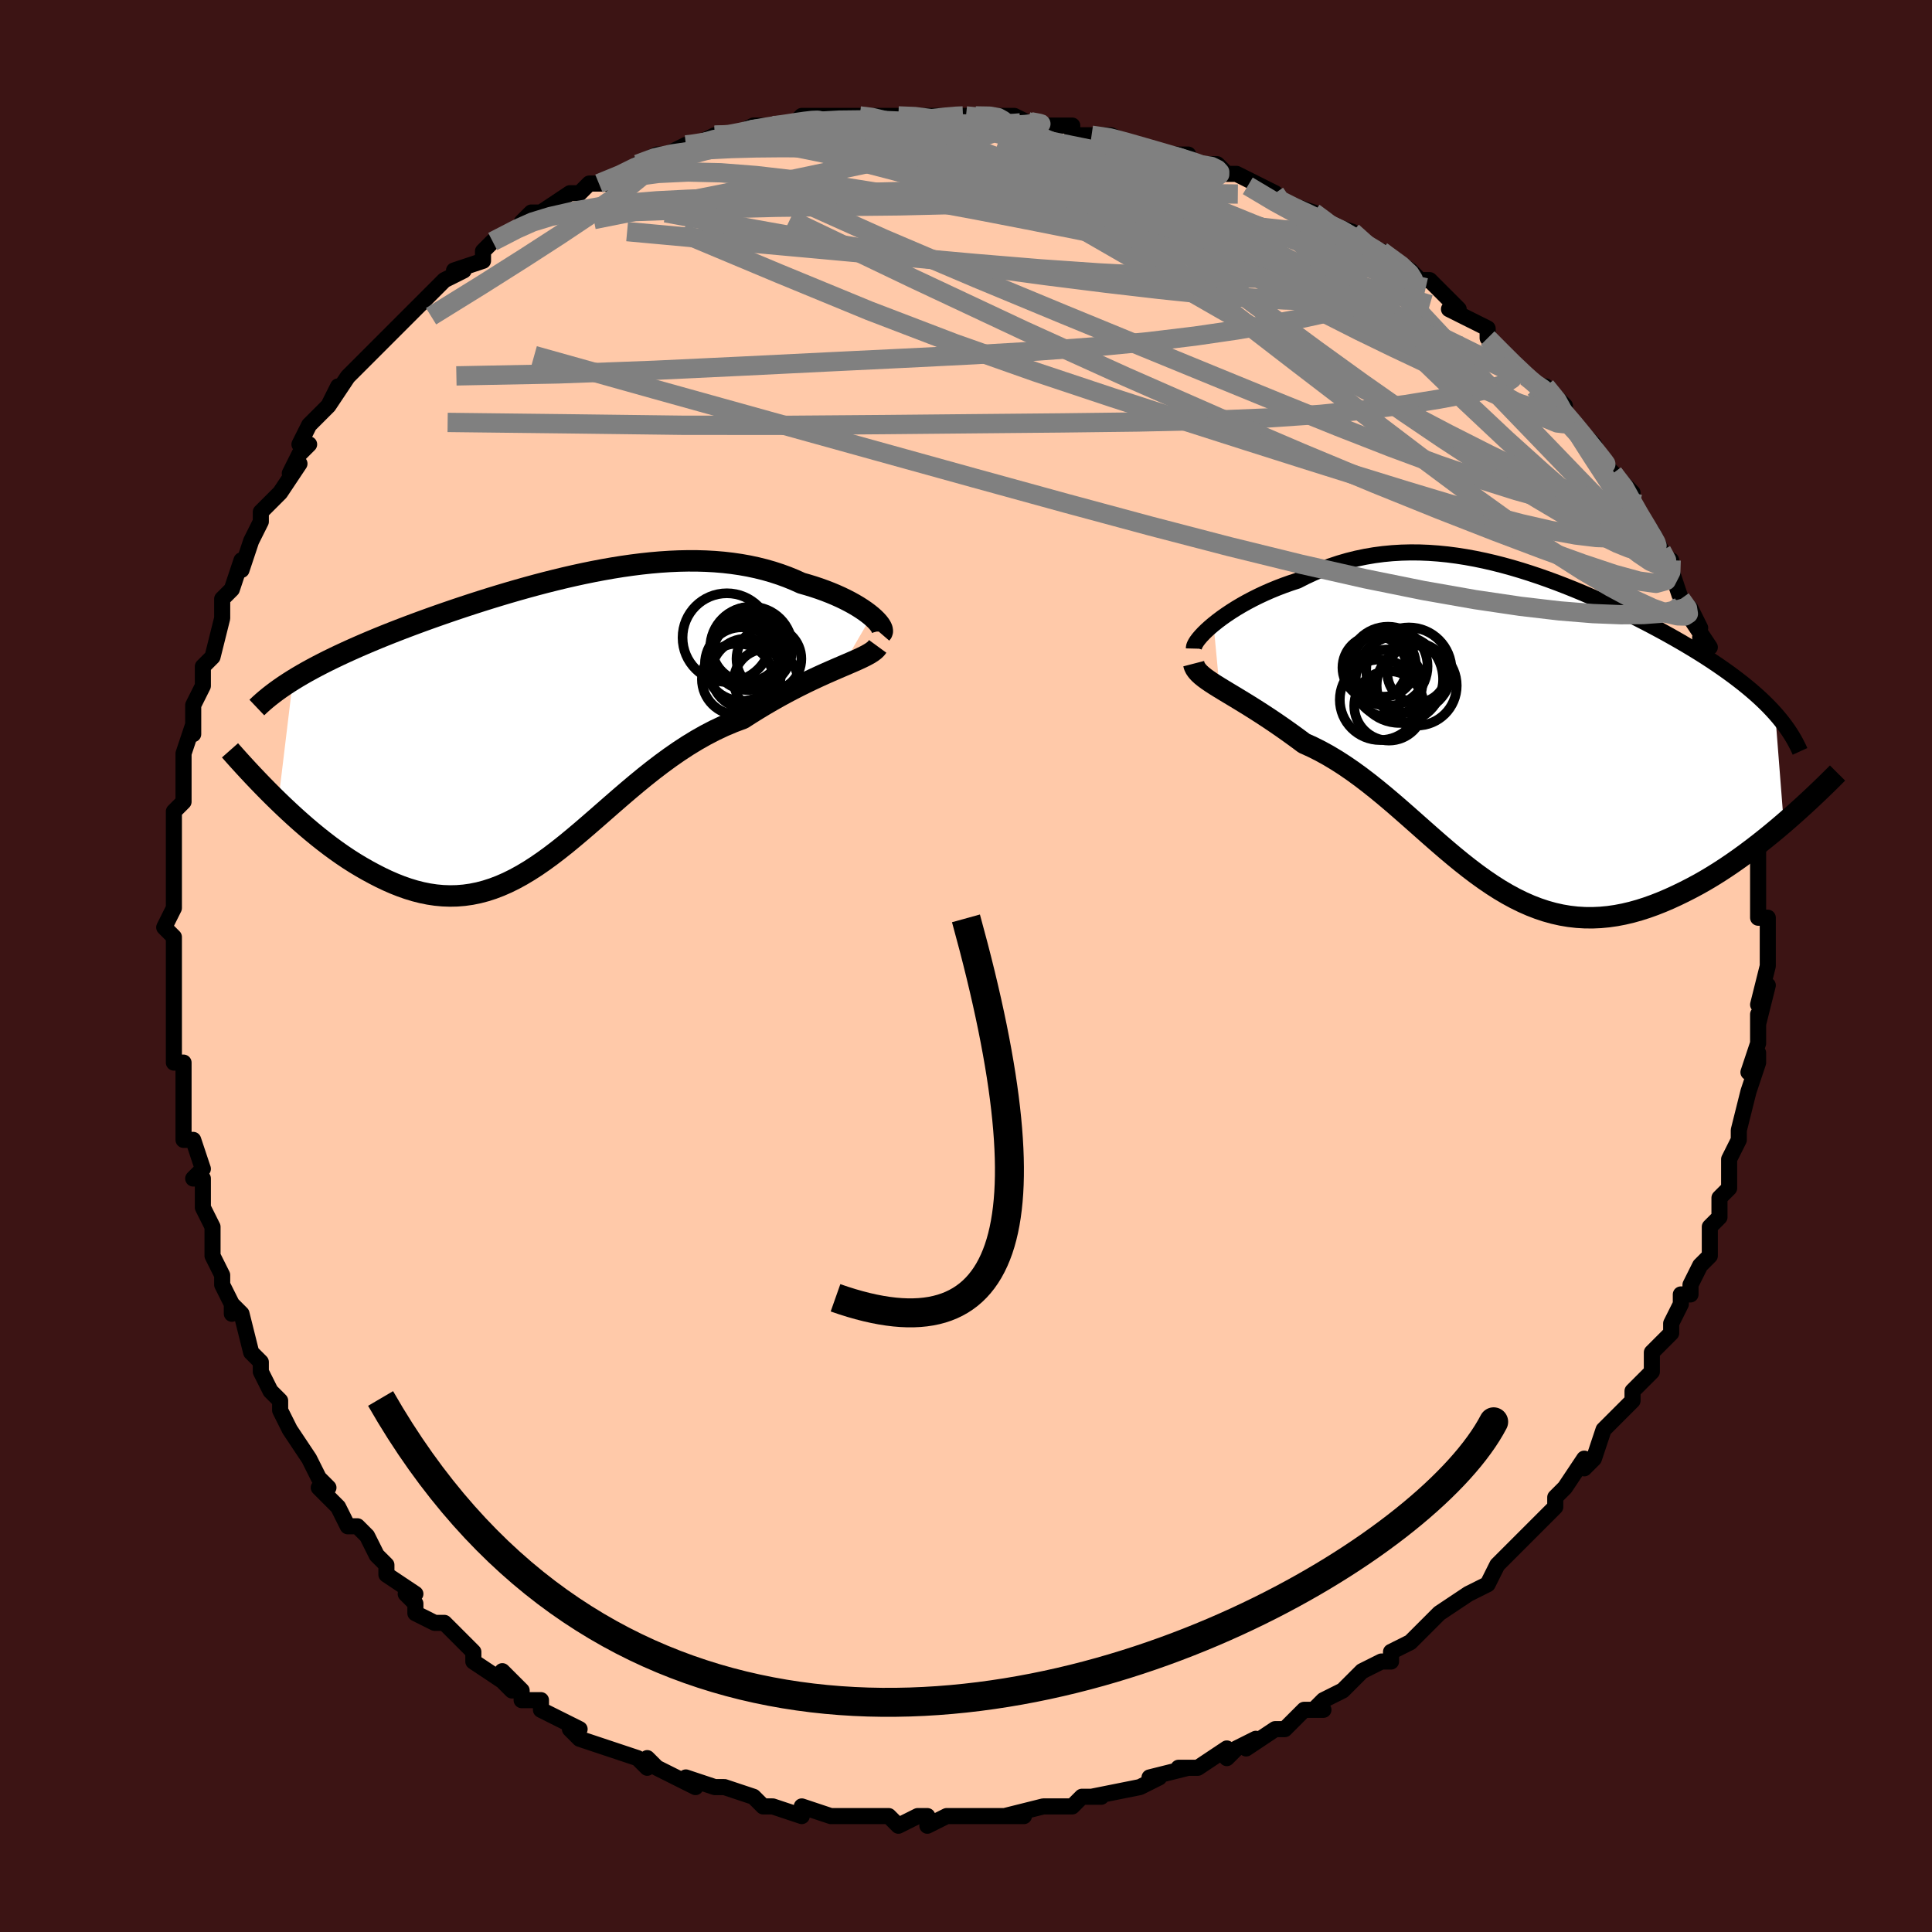 <svg viewBox="-100 -100 200 200" xmlns="http://www.w3.org/2000/svg" width="400" height="400" id="face-svg"><defs><clipPath id="leftEyeClipPath"><polyline points="32.235,-10.734,31.935,-10.976,31.605,-11.222,31.244,-11.469,30.855,-11.718,30.438,-11.965,29.995,-12.21,29.526,-12.452,29.033,-12.689,28.517,-12.921,27.979,-13.146,27.419,-13.363,26.839,-13.573,26.239,-13.773,25.621,-13.963,24.985,-14.144,24.269,-14.467,23.53,-14.769,22.769,-15.047,21.987,-15.302,21.186,-15.531,20.366,-15.735,19.528,-15.914,18.672,-16.066,17.801,-16.193,16.914,-16.295,16.013,-16.371,15.098,-16.422,14.171,-16.449,13.233,-16.452,12.284,-16.432,11.326,-16.389,10.36,-16.325,9.386,-16.24,8.406,-16.135,7.421,-16.011,6.432,-15.87,5.44,-15.711,4.446,-15.537,3.452,-15.348,2.457,-15.145,1.464,-14.929,0.472,-14.702,-0.515,-14.463,-1.499,-14.216,-2.477,-13.959,-3.449,-13.694,-4.413,-13.423,-5.369,-13.146,-6.316,-12.863,-7.253,-12.576,-8.179,-12.285,-9.093,-11.992,-9.994,-11.696,-10.882,-11.399,-11.755,-11.1,-12.614,-10.801,-13.457,-10.502,-14.284,-10.203,-15.094,-9.904,-15.887,-9.607,-16.662,-9.31,-17.42,-9.015,-18.158,-8.721,-18.878,-8.428,-19.579,-8.136,-20.262,-7.846,-20.93,-7.556,-21.583,-7.266,-22.219,-6.977,-22.839,-6.689,-23.442,-6.401,-24.029,-6.114,-24.598,-5.827,-25.151,-5.541,-25.687,-5.255,-26.205,-4.97,-26.706,-4.685,-27.19,-4.4,-27.656,-4.115,-29.17,8.445,-28.612,8.981,-28.043,9.515,-27.466,10.046,-26.879,10.571,-26.283,11.09,-25.678,11.602,-25.066,12.104,-24.445,12.595,-23.818,13.075,-23.183,13.54,-22.542,13.991,-21.896,14.424,-21.244,14.839,-20.586,15.234,-19.922,15.613,-19.247,15.978,-18.563,16.328,-17.871,16.657,-17.172,16.962,-16.467,17.241,-15.755,17.491,-15.039,17.709,-14.318,17.892,-13.594,18.039,-12.866,18.147,-12.135,18.215,-11.402,18.241,-10.667,18.225,-9.929,18.164,-9.19,18.06,-8.449,17.91,-7.707,17.715,-6.963,17.476,-6.218,17.192,-5.47,16.865,-4.721,16.495,-3.969,16.084,-3.214,15.633,-2.457,15.145,-1.696,14.62,-0.931,14.063,-0.162,13.474,0.613,12.858,1.392,12.216,2.178,11.553,2.971,10.871,3.772,10.175,4.58,9.468,5.397,8.753,6.223,8.036,7.059,7.319,7.905,6.607,8.762,5.905,9.63,5.215,10.51,4.543,11.401,3.892,12.303,3.266,13.217,2.668,14.143,2.103,15.079,1.574,16.025,1.083,16.981,0.633,17.946,0.226,18.917,-0.137,19.667,-0.618,20.413,-1.083,21.156,-1.532,21.893,-1.962,22.624,-2.376,23.346,-2.771,24.06,-3.148,24.762,-3.507,25.452,-3.849,26.127,-4.172,26.786,-4.479,27.426,-4.769,28.046,-5.043,28.642,-5.302,29.213,-5.547"></polyline></clipPath><clipPath id="rightEyeClipPath"><polyline points="-30.715,-10.949,-30.305,-11.275,-29.865,-11.606,-29.395,-11.937,-28.899,-12.268,-28.377,-12.598,-27.83,-12.923,-27.261,-13.243,-26.67,-13.556,-26.058,-13.861,-25.428,-14.156,-24.779,-14.441,-24.114,-14.714,-23.433,-14.975,-22.737,-15.222,-22.027,-15.455,-21.194,-15.878,-20.346,-16.272,-19.484,-16.633,-18.609,-16.962,-17.722,-17.257,-16.825,-17.518,-15.917,-17.744,-15.001,-17.936,-14.076,-18.093,-13.145,-18.216,-12.207,-18.305,-11.265,-18.361,-10.317,-18.385,-9.366,-18.377,-8.412,-18.338,-7.456,-18.269,-6.499,-18.173,-5.542,-18.048,-4.585,-17.898,-3.629,-17.723,-2.675,-17.525,-1.724,-17.305,-0.777,-17.064,0.167,-16.804,1.105,-16.526,2.037,-16.231,2.963,-15.922,3.881,-15.599,4.792,-15.263,5.693,-14.916,6.585,-14.56,7.467,-14.194,8.337,-13.822,9.196,-13.442,10.043,-13.058,10.876,-12.669,11.696,-12.276,12.502,-11.881,13.293,-11.483,14.069,-11.085,14.828,-10.686,15.571,-10.287,16.297,-9.888,17.006,-9.49,17.697,-9.093,18.369,-8.697,19.024,-8.303,19.659,-7.91,20.275,-7.519,20.872,-7.129,21.451,-6.74,22.013,-6.351,22.56,-5.963,23.09,-5.575,23.602,-5.187,24.098,-4.8,24.576,-4.413,25.037,-4.026,25.48,-3.639,25.905,-3.253,26.312,-2.866,26.702,-2.479,27.073,-2.091,27.426,-1.704,28.315,9.652,27.693,10.181,27.059,10.708,26.415,11.231,25.761,11.75,25.096,12.263,24.422,12.769,23.739,13.266,23.046,13.753,22.346,14.228,21.638,14.69,20.923,15.137,20.201,15.568,19.473,15.981,18.739,16.374,17.997,16.753,17.244,17.119,16.482,17.469,15.711,17.799,14.932,18.107,14.146,18.389,13.355,18.642,12.559,18.865,11.758,19.054,10.955,19.208,10.149,19.324,9.342,19.401,8.533,19.437,7.724,19.431,6.915,19.383,6.106,19.291,5.299,19.155,4.492,18.975,3.687,18.751,2.884,18.483,2.082,18.173,1.283,17.821,0.485,17.428,-0.311,16.995,-1.105,16.526,-1.897,16.02,-2.688,15.481,-3.479,14.911,-4.268,14.313,-5.057,13.69,-5.845,13.044,-6.635,12.379,-7.425,11.699,-8.216,11.007,-9.009,10.306,-9.804,9.601,-10.602,8.895,-11.404,8.192,-12.208,7.497,-13.017,6.813,-13.83,6.144,-14.647,5.494,-15.469,4.866,-16.295,4.265,-17.126,3.694,-17.961,3.155,-18.8,2.651,-19.643,2.186,-20.488,1.761,-21.336,1.378,-21.998,0.886,-22.655,0.408,-23.304,-0.054,-23.946,-0.501,-24.578,-0.932,-25.2,-1.347,-25.811,-1.746,-26.409,-2.128,-26.992,-2.495,-27.56,-2.845,-28.11,-3.18,-28.64,-3.501,-29.15,-3.807,-29.636,-4.1,-30.097,-4.381"></polyline></clipPath><filter id="fuzzy"><feTurbulence id="turbulence" baseFrequency="0.05" numOctaves="3" type="noise" result="noise"></feTurbulence><feDisplacementMap in="SourceGraphic" in2="noise" scale="2"></feDisplacementMap></filter><linearGradient id="rainbowGradient" x1="0%" y1="0%" x2="100%" y2="0%"><stop offset="0%" style="stop-color: rgb(165, 42, 42);  stop-opacity: 1"></stop><stop offset="50%" style="stop-color: rgb(44, 34, 43);  stop-opacity: 1"></stop><stop offset="100%" style="stop-color: rgb(192, 192, 192);  stop-opacity: 1"></stop></linearGradient></defs><title>That&#39;s an ugly face</title><desc>CREATED BY XUAN TANG, MORE INFO AT TXSTC55.GITHUB.IO</desc><rect x="-100" y="-100" width="100%" height="100%" opacity="1" fill="rgb(60, 20, 20)"></rect><polyline id="faceContour" points="83,0,82,4,83,2,82,6,82,5,82,7,82,8,81,11,82,9,82,10,81,13,81,13,80,17,80,17,80,17,80,18,79,20,79,23,79,23,78,24,78,26,77,27,77,28,77,30,76,31,75,33,75,34,74,34,74,35,73,37,73,38,72,39,71,40,71,42,69,44,69,44,69,45,67,47,67,47,66,48,65,51,65,51,64,52,64,51,62,54,61,55,61,56,60,57,59,58,57,60,58,59,57,60,56,61,55,62,54,64,52,65,52,65,49,67,49,67,48,68,47,69,47,69,46,70,44,71,44,72,43,72,41,73,40,74,39,75,37,76,36,77,37,77,35,77,33,79,32,79,29,81,30,80,28,81,27,82,27,81,24,83,23,83,22,83,23,83,19,84,20,84,18,85,18,85,13,86,13,86,14,86,12,86,11,87,10,87,8,87,4,88,6,88,4,88,2,88,2,88,0,88,-2,88,-2,88,-4,89,-4,88,-5,88,-7,89,-8,88,-10,88,-12,88,-12,88,-14,88,-17,87,-17,88,-20,87,-20,87,-20,87,-21,87,-21,87,-22,86,-25,85,-26,85,-29,84,-28,85,-28,85,-32,83,-33,82,-33,83,-34,82,-34,82,-37,81,-37,81,-40,80,-41,79,-40,79,-42,78,-44,77,-44,76,-46,76,-46,75,-48,73,-47,75,-48,74,-51,72,-51,71,-51,71,-54,68,-55,68,-57,67,-57,66,-58,65,-57,65,-60,63,-60,62,-60,62,-61,61,-62,59,-63,58,-64,58,-65,56,-67,54,-66,54,-67,53,-67,53,-68,51,-70,48,-70,48,-71,46,-71,45,-72,44,-73,42,-73,42,-73,41,-74,40,-75,36,-76,35,-76,36,-76,35,-77,33,-77,32,-78,30,-78,28,-78,27,-79,25,-79,22,-80,22,-79,21,-80,18,-81,18,-81,15,-81,14,-81,12,-81,11,-81,10,-82,10,-82,7,-82,6,-82,4,-82,4,-82,2,-82,1,-82,0,-82,-3,-83,-4,-82,-6,-82,-9,-82,-11,-82,-12,-82,-13,-82,-13,-82,-16,-81,-17,-81,-17,-81,-19,-81,-22,-81,-22,-80,-25,-80,-24,-80,-26,-80,-27,-79,-29,-79,-31,-79,-31,-78,-32,-77,-36,-77,-36,-77,-38,-76,-39,-75,-42,-75,-41,-75,-41,-74,-44,-74,-44,-73,-46,-73,-47,-71,-49,-69,-52,-70,-51,-69,-53,-68,-54,-69,-54,-68,-56,-66,-58,-65,-60,-66,-58,-64,-61,-63,-62,-63,-62,-61,-64,-61,-64,-59,-66,-58,-67,-58,-67,-57,-68,-56,-69,-55,-70,-54,-71,-52,-72,-53,-72,-50,-73,-50,-74,-49,-75,-49,-75,-45,-77,-46,-77,-45,-78,-44,-78,-41,-80,-40,-80,-39,-81,-38,-81,-37,-81,-38,-81,-35,-82,-34,-83,-32,-84,-31,-84,-29,-85,-29,-85,-28,-85,-26,-86,-24,-86,-24,-86,-22,-87,-20,-87,-20,-87,-18,-87,-18,-87,-17,-88,-13,-88,-13,-88,-11,-88,-10,-88,-9,-88,-8,-88,-7,-88,-5,-88,-4,-88,-3,-88,-3,-88,0,-88,1,-88,3,-88,4,-88,5,-88,7,-87,9,-87,10,-87,11,-87,11,-86,14,-86,13,-86,15,-86,17,-85,18,-85,20,-84,23,-84,23,-83,24,-83,26,-83,27,-82,27,-82,28,-82,30,-81,32,-80,32,-80,32,-79,33,-79,36,-78,37,-77,40,-76,40,-75,40,-76,42,-74,43,-74,43,-74,46,-72,47,-71,47,-71,48,-71,51,-68,50,-68,52,-67,52,-67,54,-66,54,-65,56,-63,56,-63,58,-61,59,-60,61,-59,60,-60,62,-58,62,-57,62,-57,65,-54,65,-54,66,-52,67,-51,67,-51,67,-51,69,-49,68,-49,70,-46,71,-45,72,-43,73,-41,73,-42,73,-41,74,-38,74,-38,75,-37,76,-35,75,-36,77,-33,76,-34,77,-31,78,-29,78,-30,79,-27,79,-26,80,-23,80,-23,80,-23,80,-21,81,-19,81,-20,81,-17,82,-15,82,-16,82,-12,82,-10,82,-12,82,-10,82,-9,82,-7,82,-5,83,-5,83,-3,83,0,83,0,82,4" fill="#ffc9a9" stroke="black" stroke-width="1.667" stroke-linejoin="round" filter="url(#fuzzy)"></polyline><g transform="translate(56.341 -24.43)"><polyline id="rightCountour" points="-30.715,-10.949,-30.305,-11.275,-29.865,-11.606,-29.395,-11.937,-28.899,-12.268,-28.377,-12.598,-27.83,-12.923,-27.261,-13.243,-26.67,-13.556,-26.058,-13.861,-25.428,-14.156,-24.779,-14.441,-24.114,-14.714,-23.433,-14.975,-22.737,-15.222,-22.027,-15.455,-21.194,-15.878,-20.346,-16.272,-19.484,-16.633,-18.609,-16.962,-17.722,-17.257,-16.825,-17.518,-15.917,-17.744,-15.001,-17.936,-14.076,-18.093,-13.145,-18.216,-12.207,-18.305,-11.265,-18.361,-10.317,-18.385,-9.366,-18.377,-8.412,-18.338,-7.456,-18.269,-6.499,-18.173,-5.542,-18.048,-4.585,-17.898,-3.629,-17.723,-2.675,-17.525,-1.724,-17.305,-0.777,-17.064,0.167,-16.804,1.105,-16.526,2.037,-16.231,2.963,-15.922,3.881,-15.599,4.792,-15.263,5.693,-14.916,6.585,-14.56,7.467,-14.194,8.337,-13.822,9.196,-13.442,10.043,-13.058,10.876,-12.669,11.696,-12.276,12.502,-11.881,13.293,-11.483,14.069,-11.085,14.828,-10.686,15.571,-10.287,16.297,-9.888,17.006,-9.49,17.697,-9.093,18.369,-8.697,19.024,-8.303,19.659,-7.91,20.275,-7.519,20.872,-7.129,21.451,-6.74,22.013,-6.351,22.56,-5.963,23.09,-5.575,23.602,-5.187,24.098,-4.8,24.576,-4.413,25.037,-4.026,25.48,-3.639,25.905,-3.253,26.312,-2.866,26.702,-2.479,27.073,-2.091,27.426,-1.704,28.315,9.652,27.693,10.181,27.059,10.708,26.415,11.231,25.761,11.75,25.096,12.263,24.422,12.769,23.739,13.266,23.046,13.753,22.346,14.228,21.638,14.69,20.923,15.137,20.201,15.568,19.473,15.981,18.739,16.374,17.997,16.753,17.244,17.119,16.482,17.469,15.711,17.799,14.932,18.107,14.146,18.389,13.355,18.642,12.559,18.865,11.758,19.054,10.955,19.208,10.149,19.324,9.342,19.401,8.533,19.437,7.724,19.431,6.915,19.383,6.106,19.291,5.299,19.155,4.492,18.975,3.687,18.751,2.884,18.483,2.082,18.173,1.283,17.821,0.485,17.428,-0.311,16.995,-1.105,16.526,-1.897,16.02,-2.688,15.481,-3.479,14.911,-4.268,14.313,-5.057,13.69,-5.845,13.044,-6.635,12.379,-7.425,11.699,-8.216,11.007,-9.009,10.306,-9.804,9.601,-10.602,8.895,-11.404,8.192,-12.208,7.497,-13.017,6.813,-13.83,6.144,-14.647,5.494,-15.469,4.866,-16.295,4.265,-17.126,3.694,-17.961,3.155,-18.8,2.651,-19.643,2.186,-20.488,1.761,-21.336,1.378,-21.998,0.886,-22.655,0.408,-23.304,-0.054,-23.946,-0.501,-24.578,-0.932,-25.2,-1.347,-25.811,-1.746,-26.409,-2.128,-26.992,-2.495,-27.56,-2.845,-28.11,-3.18,-28.64,-3.501,-29.15,-3.807,-29.636,-4.1,-30.097,-4.381" fill="white" stroke="white" stroke-width="0" stroke-linejoin="round" filter="url(#fuzzy)"></polyline></g><g transform="translate(-42.02 -25.489)"><polyline id="leftCountour" points="32.235,-10.734,31.935,-10.976,31.605,-11.222,31.244,-11.469,30.855,-11.718,30.438,-11.965,29.995,-12.21,29.526,-12.452,29.033,-12.689,28.517,-12.921,27.979,-13.146,27.419,-13.363,26.839,-13.573,26.239,-13.773,25.621,-13.963,24.985,-14.144,24.269,-14.467,23.53,-14.769,22.769,-15.047,21.987,-15.302,21.186,-15.531,20.366,-15.735,19.528,-15.914,18.672,-16.066,17.801,-16.193,16.914,-16.295,16.013,-16.371,15.098,-16.422,14.171,-16.449,13.233,-16.452,12.284,-16.432,11.326,-16.389,10.36,-16.325,9.386,-16.24,8.406,-16.135,7.421,-16.011,6.432,-15.87,5.44,-15.711,4.446,-15.537,3.452,-15.348,2.457,-15.145,1.464,-14.929,0.472,-14.702,-0.515,-14.463,-1.499,-14.216,-2.477,-13.959,-3.449,-13.694,-4.413,-13.423,-5.369,-13.146,-6.316,-12.863,-7.253,-12.576,-8.179,-12.285,-9.093,-11.992,-9.994,-11.696,-10.882,-11.399,-11.755,-11.1,-12.614,-10.801,-13.457,-10.502,-14.284,-10.203,-15.094,-9.904,-15.887,-9.607,-16.662,-9.31,-17.42,-9.015,-18.158,-8.721,-18.878,-8.428,-19.579,-8.136,-20.262,-7.846,-20.93,-7.556,-21.583,-7.266,-22.219,-6.977,-22.839,-6.689,-23.442,-6.401,-24.029,-6.114,-24.598,-5.827,-25.151,-5.541,-25.687,-5.255,-26.205,-4.97,-26.706,-4.685,-27.19,-4.4,-27.656,-4.115,-29.17,8.445,-28.612,8.981,-28.043,9.515,-27.466,10.046,-26.879,10.571,-26.283,11.09,-25.678,11.602,-25.066,12.104,-24.445,12.595,-23.818,13.075,-23.183,13.54,-22.542,13.991,-21.896,14.424,-21.244,14.839,-20.586,15.234,-19.922,15.613,-19.247,15.978,-18.563,16.328,-17.871,16.657,-17.172,16.962,-16.467,17.241,-15.755,17.491,-15.039,17.709,-14.318,17.892,-13.594,18.039,-12.866,18.147,-12.135,18.215,-11.402,18.241,-10.667,18.225,-9.929,18.164,-9.19,18.06,-8.449,17.91,-7.707,17.715,-6.963,17.476,-6.218,17.192,-5.47,16.865,-4.721,16.495,-3.969,16.084,-3.214,15.633,-2.457,15.145,-1.696,14.62,-0.931,14.063,-0.162,13.474,0.613,12.858,1.392,12.216,2.178,11.553,2.971,10.871,3.772,10.175,4.58,9.468,5.397,8.753,6.223,8.036,7.059,7.319,7.905,6.607,8.762,5.905,9.63,5.215,10.51,4.543,11.401,3.892,12.303,3.266,13.217,2.668,14.143,2.103,15.079,1.574,16.025,1.083,16.981,0.633,17.946,0.226,18.917,-0.137,19.667,-0.618,20.413,-1.083,21.156,-1.532,21.893,-1.962,22.624,-2.376,23.346,-2.771,24.06,-3.148,24.762,-3.507,25.452,-3.849,26.127,-4.172,26.786,-4.479,27.426,-4.769,28.046,-5.043,28.642,-5.302,29.213,-5.547" fill="white" stroke="white" stroke-width="0" stroke-linejoin="round" filter="url(#fuzzy)"></polyline></g><g transform="translate(56.341 -24.43)"><polyline id="rightUpper" points="-32.748,-8.429,-32.744,-8.577,-32.689,-8.757,-32.587,-8.965,-32.44,-9.198,-32.249,-9.452,-32.017,-9.725,-31.746,-10.014,-31.437,-10.316,-31.093,-10.628,-30.715,-10.949,-30.305,-11.275,-29.865,-11.606,-29.395,-11.937,-28.899,-12.268,-28.377,-12.598,-27.83,-12.923,-27.261,-13.243,-26.67,-13.556,-26.058,-13.861,-25.428,-14.156,-24.779,-14.441,-24.114,-14.714,-23.433,-14.975,-22.737,-15.222,-22.027,-15.455,-21.194,-15.878,-20.346,-16.272,-19.484,-16.633,-18.609,-16.962,-17.722,-17.257,-16.825,-17.518,-15.917,-17.744,-15.001,-17.936,-14.076,-18.093,-13.145,-18.216,-12.207,-18.305,-11.265,-18.361,-10.317,-18.385,-9.366,-18.377,-8.412,-18.338,-7.456,-18.269,-6.499,-18.173,-5.542,-18.048,-4.585,-17.898,-3.629,-17.723,-2.675,-17.525,-1.724,-17.305,-0.777,-17.064,0.167,-16.804,1.105,-16.526,2.037,-16.231,2.963,-15.922,3.881,-15.599,4.792,-15.263,5.693,-14.916,6.585,-14.56,7.467,-14.194,8.337,-13.822,9.196,-13.442,10.043,-13.058,10.876,-12.669,11.696,-12.276,12.502,-11.881,13.293,-11.483,14.069,-11.085,14.828,-10.686,15.571,-10.287,16.297,-9.888,17.006,-9.49,17.697,-9.093,18.369,-8.697,19.024,-8.303,19.659,-7.91,20.275,-7.519,20.872,-7.129,21.451,-6.74,22.013,-6.351,22.56,-5.963,23.09,-5.575,23.602,-5.187,24.098,-4.8,24.576,-4.413,25.037,-4.026,25.48,-3.639,25.905,-3.253,26.312,-2.866,26.702,-2.479,27.073,-2.091,27.426,-1.704,27.762,-1.315,28.079,-0.927,28.379,-0.537,28.661,-0.147,28.926,0.244,29.173,0.636,29.404,1.029,29.617,1.423,29.815,1.817,29.996,2.213" fill="none" stroke="black" stroke-width="1.667" stroke-linejoin="round" filter="url(#fuzzy)"></polyline><polyline id="rightLower" points="-32.77,-6.869,-32.704,-6.615,-32.584,-6.369,-32.416,-6.128,-32.2,-5.889,-31.942,-5.651,-31.642,-5.409,-31.306,-5.164,-30.934,-4.911,-30.531,-4.651,-30.097,-4.381,-29.636,-4.1,-29.15,-3.807,-28.64,-3.501,-28.11,-3.18,-27.56,-2.845,-26.992,-2.495,-26.409,-2.128,-25.811,-1.746,-25.2,-1.347,-24.578,-0.932,-23.946,-0.501,-23.304,-0.054,-22.655,0.408,-21.998,0.886,-21.336,1.378,-20.488,1.761,-19.643,2.186,-18.8,2.651,-17.961,3.155,-17.126,3.694,-16.295,4.265,-15.469,4.866,-14.647,5.494,-13.83,6.144,-13.017,6.813,-12.208,7.497,-11.404,8.192,-10.602,8.895,-9.804,9.601,-9.009,10.306,-8.216,11.007,-7.425,11.699,-6.635,12.379,-5.845,13.044,-5.057,13.69,-4.268,14.313,-3.479,14.911,-2.688,15.481,-1.897,16.02,-1.105,16.526,-0.311,16.995,0.485,17.428,1.283,17.821,2.082,18.173,2.884,18.483,3.687,18.751,4.492,18.975,5.299,19.155,6.106,19.291,6.915,19.383,7.724,19.431,8.533,19.437,9.342,19.401,10.149,19.324,10.955,19.208,11.758,19.054,12.559,18.865,13.355,18.642,14.146,18.389,14.932,18.107,15.711,17.799,16.482,17.469,17.244,17.119,17.997,16.753,18.739,16.374,19.473,15.981,20.201,15.568,20.923,15.137,21.638,14.69,22.346,14.228,23.046,13.753,23.739,13.266,24.422,12.769,25.096,12.263,25.761,11.75,26.415,11.231,27.059,10.708,27.693,10.181,28.315,9.652,28.925,9.122,29.524,8.592,30.111,8.063,30.686,7.537,31.248,7.013,31.799,6.492,32.337,5.976,32.863,5.463,33.377,4.956,33.879,4.453" fill="none" stroke="black" stroke-width="2.222" stroke-linejoin="round" filter="url(#fuzzy)"></polyline><!--[--><circle r="3.595" cx="-12.557" cy="-2.5" stroke="black" fill="none" stroke-width="1" filter="url(#fuzzy)" clip-path="url(#rightEyeClipPath)"></circle><circle r="4.096" cx="-12.657" cy="-6.598" stroke="black" fill="none" stroke-width="1" filter="url(#fuzzy)" clip-path="url(#rightEyeClipPath)"></circle><circle r="3.065" cx="-9.661" cy="-5.895" stroke="black" fill="none" stroke-width="1" filter="url(#fuzzy)" clip-path="url(#rightEyeClipPath)"></circle><circle r="4.524" cx="-11.477" cy="-5.257" stroke="black" fill="none" stroke-width="1" filter="url(#fuzzy)" clip-path="url(#rightEyeClipPath)"></circle><circle r="4.145" cx="-9.684" cy="-4.601" stroke="black" fill="none" stroke-width="1" filter="url(#fuzzy)" clip-path="url(#rightEyeClipPath)"></circle><circle r="3.301" cx="-13.08" cy="-6.751" stroke="black" fill="none" stroke-width="1" filter="url(#fuzzy)" clip-path="url(#rightEyeClipPath)"></circle><circle r="3.316" cx="-14.055" cy="-6.455" stroke="black" fill="none" stroke-width="1" filter="url(#fuzzy)" clip-path="url(#rightEyeClipPath)"></circle><circle r="4.42" cx="-10.493" cy="-6.197" stroke="black" fill="none" stroke-width="1" filter="url(#fuzzy)" clip-path="url(#rightEyeClipPath)"></circle><circle r="3.505" cx="-12.601" cy="-4.84" stroke="black" fill="none" stroke-width="1" filter="url(#fuzzy)" clip-path="url(#rightEyeClipPath)"></circle><circle r="4.171" cx="-13.474" cy="-3.129" stroke="black" fill="none" stroke-width="1" filter="url(#fuzzy)" clip-path="url(#rightEyeClipPath)"></circle><!--]--></g><g transform="translate(-42.02 -25.489)"><polyline id="leftUpper" points="33.231,-8.919,33.316,-9.018,33.357,-9.142,33.353,-9.288,33.308,-9.454,33.222,-9.637,33.097,-9.834,32.935,-10.045,32.736,-10.266,32.502,-10.496,32.235,-10.734,31.935,-10.976,31.605,-11.222,31.244,-11.469,30.855,-11.718,30.438,-11.965,29.995,-12.21,29.526,-12.452,29.033,-12.689,28.517,-12.921,27.979,-13.146,27.419,-13.363,26.839,-13.573,26.239,-13.773,25.621,-13.963,24.985,-14.144,24.269,-14.467,23.53,-14.769,22.769,-15.047,21.987,-15.302,21.186,-15.531,20.366,-15.735,19.528,-15.914,18.672,-16.066,17.801,-16.193,16.914,-16.295,16.013,-16.371,15.098,-16.422,14.171,-16.449,13.233,-16.452,12.284,-16.432,11.326,-16.389,10.36,-16.325,9.386,-16.24,8.406,-16.135,7.421,-16.011,6.432,-15.87,5.44,-15.711,4.446,-15.537,3.452,-15.348,2.457,-15.145,1.464,-14.929,0.472,-14.702,-0.515,-14.463,-1.499,-14.216,-2.477,-13.959,-3.449,-13.694,-4.413,-13.423,-5.369,-13.146,-6.316,-12.863,-7.253,-12.576,-8.179,-12.285,-9.093,-11.992,-9.994,-11.696,-10.882,-11.399,-11.755,-11.1,-12.614,-10.801,-13.457,-10.502,-14.284,-10.203,-15.094,-9.904,-15.887,-9.607,-16.662,-9.31,-17.42,-9.015,-18.158,-8.721,-18.878,-8.428,-19.579,-8.136,-20.262,-7.846,-20.93,-7.556,-21.583,-7.266,-22.219,-6.977,-22.839,-6.689,-23.442,-6.401,-24.029,-6.114,-24.598,-5.827,-25.151,-5.541,-25.687,-5.255,-26.205,-4.97,-26.706,-4.685,-27.19,-4.4,-27.656,-4.115,-28.105,-3.83,-28.537,-3.546,-28.952,-3.261,-29.349,-2.977,-29.73,-2.692,-30.095,-2.408,-30.443,-2.123,-30.775,-1.838,-31.091,-1.553,-31.392,-1.267" fill="none" stroke="black" stroke-width="2.222" stroke-linejoin="round" filter="url(#fuzzy)"></polyline><polyline id="leftLower" points="32.878,-7.597,32.729,-7.393,32.522,-7.195,32.26,-7.001,31.948,-6.808,31.59,-6.614,31.188,-6.416,30.746,-6.212,30.268,-6.001,29.756,-5.78,29.213,-5.547,28.642,-5.302,28.046,-5.043,27.426,-4.769,26.786,-4.479,26.127,-4.172,25.452,-3.849,24.762,-3.507,24.06,-3.148,23.346,-2.771,22.624,-2.376,21.893,-1.962,21.156,-1.532,20.413,-1.083,19.667,-0.618,18.917,-0.137,17.946,0.226,16.981,0.633,16.025,1.083,15.079,1.574,14.143,2.103,13.217,2.668,12.303,3.266,11.401,3.892,10.51,4.543,9.63,5.215,8.762,5.905,7.905,6.607,7.059,7.319,6.223,8.036,5.397,8.753,4.58,9.468,3.772,10.175,2.971,10.871,2.178,11.553,1.392,12.216,0.613,12.858,-0.162,13.474,-0.931,14.063,-1.696,14.62,-2.457,15.145,-3.214,15.633,-3.969,16.084,-4.721,16.495,-5.47,16.865,-6.218,17.192,-6.963,17.476,-7.707,17.715,-8.449,17.91,-9.19,18.06,-9.929,18.164,-10.667,18.225,-11.402,18.241,-12.135,18.215,-12.866,18.147,-13.594,18.039,-14.318,17.892,-15.039,17.709,-15.755,17.491,-16.467,17.241,-17.172,16.962,-17.871,16.657,-18.563,16.328,-19.247,15.978,-19.922,15.613,-20.586,15.234,-21.244,14.839,-21.896,14.424,-22.542,13.991,-23.183,13.54,-23.818,13.075,-24.445,12.595,-25.066,12.104,-25.678,11.602,-26.283,11.09,-26.879,10.571,-27.466,10.046,-28.043,9.515,-28.612,8.981,-29.17,8.445,-29.718,7.908,-30.256,7.37,-30.783,6.833,-31.299,6.298,-31.805,5.766,-32.3,5.237,-32.784,4.712,-33.257,4.192,-33.719,3.676,-34.171,3.165" fill="none" stroke="black" stroke-width="2.222" stroke-linejoin="round" filter="url(#fuzzy)"></polyline><!--[--><circle r="4.59" cx="17.268" cy="-8.505" stroke="black" fill="none" stroke-width="1" filter="url(#fuzzy)" clip-path="url(#leftEyeClipPath)"></circle><circle r="3.305" cx="21.302" cy="-4.024" stroke="black" fill="none" stroke-width="1" filter="url(#fuzzy)" clip-path="url(#leftEyeClipPath)"></circle><circle r="4.254" cx="19.793" cy="-7.452" stroke="black" fill="none" stroke-width="1" filter="url(#fuzzy)" clip-path="url(#leftEyeClipPath)"></circle><circle r="3.611" cx="19.257" cy="-4.781" stroke="black" fill="none" stroke-width="1" filter="url(#fuzzy)" clip-path="url(#leftEyeClipPath)"></circle><circle r="3.688" cx="18.368" cy="-4.201" stroke="black" fill="none" stroke-width="1" filter="url(#fuzzy)" clip-path="url(#leftEyeClipPath)"></circle><circle r="3.622" cx="19.343" cy="-7.553" stroke="black" fill="none" stroke-width="1" filter="url(#fuzzy)" clip-path="url(#leftEyeClipPath)"></circle><circle r="3.807" cx="18.8" cy="-5.769" stroke="black" fill="none" stroke-width="1" filter="url(#fuzzy)" clip-path="url(#leftEyeClipPath)"></circle><circle r="3.356" cx="21.62" cy="-6.308" stroke="black" fill="none" stroke-width="1" filter="url(#fuzzy)" clip-path="url(#leftEyeClipPath)"></circle><circle r="3.612" cx="19.403" cy="-6.692" stroke="black" fill="none" stroke-width="1" filter="url(#fuzzy)" clip-path="url(#leftEyeClipPath)"></circle><circle r="4.131" cx="19.743" cy="-7.532" stroke="black" fill="none" stroke-width="1" filter="url(#fuzzy)" clip-path="url(#leftEyeClipPath)"></circle><!--]--></g><g id="hairs"><!--[--><polyline points="54,-65,55.436,-63.555,56.636,-62.362,57.876,-61.191,59.08,-60.096,60.173,-59.089,61.144,-58.127,62.029,-57.167,62.865,-56.191,63.669,-55.216,64.428,-54.282,65.103,-53.443,65.649,-52.755,66.03,-52.266,66.225,-51.997,66.234,-51.948,66.067,-52.1,65.741,-52.433,65.269,-52.94,64.639,-53.642,63.798,-54.58,62.647,-55.827,61.05,-57.509,58.873,-59.82" fill="none" stroke="rgb(128, 128, 128)" stroke-width="2" stroke-linejoin="round" filter="url(#fuzzy)"></polyline><polyline points="68,-49,69.511,-46.802,70.485,-45.321,71.033,-44.333,71.183,-43.813,70.974,-43.687,70.457,-43.884,69.66,-44.4,68.574,-45.292,67.159,-46.62,65.364,-48.423,63.138,-50.719,60.442,-53.517,57.258,-56.819,53.592,-60.631,49.44,-65.006,44.795,-69.985" fill="none" stroke="rgb(128, 128, 128)" stroke-width="2" stroke-linejoin="round" filter="url(#fuzzy)"></polyline><polyline points="72,-43,72.521,-42.023,72.511,-41.737,72.215,-41.549,71.676,-41.538,70.847,-41.885,69.643,-42.699,67.972,-44.023,65.766,-45.867,63.004,-48.222,59.711,-51.09,55.926,-54.499,51.64,-58.526,46.737,-63.27,41.013,-68.802,34.345,-75.109" fill="none" stroke="rgb(128, 128, 128)" stroke-width="2" stroke-linejoin="round" filter="url(#fuzzy)"></polyline><polyline points="-28,-85,-26.042,-85.564,-24.081,-85.695,-21.946,-85.642,-19.55,-85.435,-16.905,-85.064,-14.03,-84.546,-10.913,-83.919,-7.541,-83.21,-3.922,-82.432,-0.094,-81.577,3.881,-80.637,7.948,-79.606,12.065,-78.489,16.204,-77.303,20.345,-76.075,24.465,-74.844,28.542,-73.65,32.558,-72.523,36.509,-71.477,40.401,-70.501,44.238,-69.544,48.023,-68.471" fill="none" stroke="rgb(128, 128, 128)" stroke-width="2" stroke-linejoin="round" filter="url(#fuzzy)"></polyline><polyline points="56,-63,56.344,-62.455,56.688,-61.55,56.511,-60.779,55.636,-60.198,54.056,-59.706,51.82,-59.213,48.973,-58.681,45.526,-58.123,41.452,-57.582,36.694,-57.105,31.193,-56.731,24.905,-56.473,17.815,-56.316,9.934,-56.22,1.284,-56.14,-8.121,-56.05,-18.275,-55.971,-29.185,-55.975,-40.905,-56.123,-53.661,-56.271" fill="none" stroke="rgb(128, 128, 128)" stroke-width="2" stroke-linejoin="round" filter="url(#fuzzy)"></polyline><polyline points="60,-60,61.19,-58.541,61.693,-57.622,61.998,-56.922,62.099,-56.401,61.867,-56.139,61.212,-56.217,60.093,-56.674,58.506,-57.495,56.449,-58.639,53.911,-60.064,50.855,-61.77,47.23,-63.802,42.977,-66.24,38.052,-69.174,32.444,-72.665,26.19,-76.702,19.276,-81.185" fill="none" stroke="rgb(128, 128, 128)" stroke-width="2" stroke-linejoin="round" filter="url(#fuzzy)"></polyline><polyline points="40,-76,41.391,-74.752,42.1,-74.113,42.444,-73.557,42.427,-73.011,41.969,-72.522,41.031,-72.107,39.596,-71.761,37.639,-71.488,35.126,-71.301,32.031,-71.209,28.344,-71.208,24.072,-71.291,19.219,-71.465,13.778,-71.75,7.709,-72.17,0.935,-72.732,-6.659,-73.419,-15.193,-74.206,-24.715,-75.072,-35.081,-76.023" fill="none" stroke="rgb(128, 128, 128)" stroke-width="2" stroke-linejoin="round" filter="url(#fuzzy)"></polyline><polyline points="24,-83,25.389,-82.774,26.022,-82.461,26.264,-82.196,26.261,-81.945,25.941,-81.699,25.159,-81.488,23.828,-81.345,21.947,-81.279,19.553,-81.285,16.648,-81.366,13.153,-81.549,8.925,-81.874,3.817,-82.368,-2.245,-83.018,-9.211,-83.793,-17.012,-84.736" fill="none" stroke="rgb(128, 128, 128)" stroke-width="2" stroke-linejoin="round" filter="url(#fuzzy)"></polyline><polyline points="68,-49,69.515,-46.772,70.458,-45.252,70.964,-44.186,71.077,-43.513,70.859,-43.136,70.369,-42.973,69.644,-43.003,68.681,-43.248,67.45,-43.741,65.915,-44.498,64.044,-45.519,61.819,-46.798,59.236,-48.331,56.301,-50.125,53.019,-52.197,49.386,-54.572,45.39,-57.277,41.004,-60.35,36.187,-63.828,30.879,-67.748,25.005,-72.125,18.5,-76.965,11.403,-82.284" fill="none" stroke="rgb(128, 128, 128)" stroke-width="2" stroke-linejoin="round" filter="url(#fuzzy)"></polyline><polyline points="67,-51,68.151,-49.536,68.892,-48.195,69.684,-46.802,70.453,-45.52,71.062,-44.508,71.428,-43.841,71.533,-43.518,71.389,-43.522,71.004,-43.873,70.362,-44.639,69.428,-45.894,68.176,-47.681,66.615,-49.999,64.775,-52.822,62.721,-56.043" fill="none" stroke="rgb(128, 128, 128)" stroke-width="2" stroke-linejoin="round" filter="url(#fuzzy)"></polyline><polyline points="73,-42,72.959,-40.802,72.5,-39.906,71.428,-39.611,69.657,-39.847,67.13,-40.54,63.817,-41.646,59.703,-43.134,54.769,-44.998,48.989,-47.255,42.322,-49.947,34.719,-53.114,26.141,-56.784,16.571,-60.986,6.014,-65.772,-5.549,-71.203,-18.226,-77.274" fill="none" stroke="rgb(128, 128, 128)" stroke-width="2" stroke-linejoin="round" filter="url(#fuzzy)"></polyline><polyline points="67,-51,67.29,-50.55,67.467,-49.783,67.335,-48.969,66.88,-48.237,66.019,-47.729,64.645,-47.557,62.686,-47.763,60.115,-48.33,56.946,-49.217,53.203,-50.399,48.904,-51.88,44.041,-53.681,38.583,-55.814,32.49,-58.275,25.724,-61.044,18.261,-64.105,10.081,-67.465,1.165,-71.164,-8.468,-75.262,-18.654,-79.836" fill="none" stroke="rgb(128, 128, 128)" stroke-width="2" stroke-linejoin="round" filter="url(#fuzzy)"></polyline><polyline points="-38,-81,-35.804,-81.901,-34.314,-82.635,-33.234,-83.118,-32.534,-83.334,-32.227,-83.295,-32.308,-83.012,-32.762,-82.489,-33.609,-81.713,-34.903,-80.664,-36.705,-79.322,-39.065,-77.67,-42.034,-75.686,-45.687,-73.324,-50.126,-70.515,-55.375,-67.265" fill="none" stroke="rgb(128, 128, 128)" stroke-width="2" stroke-linejoin="round" filter="url(#fuzzy)"></polyline><polyline points="69,-49,68.817,-48.222,69.175,-46.931,69.342,-45.775,69.064,-44.949,68.279,-44.476,67.001,-44.3,65.27,-44.358,63.109,-44.62,60.52,-45.092,57.485,-45.786,53.983,-46.709,49.995,-47.853,45.511,-49.203,40.522,-50.745,35.012,-52.475,28.952,-54.398,22.31,-56.522,15.067,-58.868,7.234,-61.479,-1.143,-64.434,-10.011,-67.828,-19.379,-71.689,-29.351,-75.867" fill="none" stroke="rgb(128, 128, 128)" stroke-width="2" stroke-linejoin="round" filter="url(#fuzzy)"></polyline><polyline points="67,-51,67.302,-50.569,67.524,-49.854,67.464,-49.132,67.108,-48.535,66.365,-48.211,65.122,-48.285,63.292,-48.814,60.847,-49.79,57.792,-51.175,54.142,-52.941,49.895,-55.09,45.029,-57.645,39.517,-60.629,33.352,-64.051,26.54,-67.91,19.064,-72.2,10.849,-76.93,1.798,-82.153" fill="none" stroke="rgb(128, 128, 128)" stroke-width="2" stroke-linejoin="round" filter="url(#fuzzy)"></polyline><polyline points="-29,-85,-28.426,-85.062,-26.923,-85.292,-24.887,-85.597,-22.594,-85.906,-20.163,-86.194,-17.651,-86.453,-15.114,-86.675,-12.613,-86.866,-10.2,-87.047,-7.912,-87.242,-5.782,-87.461,-3.86,-87.684,-2.233,-87.866,-1.02,-87.969,-0.313,-87.998" fill="none" stroke="rgb(128, 128, 128)" stroke-width="2" stroke-linejoin="round" filter="url(#fuzzy)"></polyline><polyline points="36,-78,37.179,-77.127,37.958,-76.5,38.02,-76.153,37.497,-76.002,36.481,-75.978,34.963,-76.052,32.868,-76.226,30.091,-76.523,26.535,-76.975,22.145,-77.606,16.918,-78.43,10.854,-79.475,3.896,-80.795,-4.093,-82.426,-13.318,-84.278" fill="none" stroke="rgb(128, 128, 128)" stroke-width="2" stroke-linejoin="round" filter="url(#fuzzy)"></polyline><polyline points="1,-88,2.442,-87.974,3.317,-87.827,3.845,-87.529,3.99,-87.128,3.629,-86.674,2.663,-86.181,1.051,-85.64,-1.22,-85.038,-4.175,-84.356,-7.862,-83.561,-12.328,-82.618,-17.6,-81.507,-23.668,-80.248,-30.547,-78.862,-38.536,-77.269" fill="none" stroke="rgb(128, 128, 128)" stroke-width="2" stroke-linejoin="round" filter="url(#fuzzy)"></polyline><polyline points="-26,-86,-24.559,-86.072,-23.316,-86.312,-22.021,-86.592,-20.769,-86.825,-19.627,-87.007,-18.584,-87.165,-17.607,-87.314,-16.7,-87.444,-15.921,-87.533,-15.359,-87.556,-15.099,-87.502,-15.199,-87.371,-15.68,-87.171,-16.542,-86.908,-17.776,-86.585,-19.39,-86.194,-21.429,-85.719,-23.976,-85.128,-27.11,-84.368,-30.83,-83.359" fill="none" stroke="rgb(128, 128, 128)" stroke-width="2" stroke-linejoin="round" filter="url(#fuzzy)"></polyline><polyline points="13,-86,14.867,-85.732,16.604,-85.273,18.28,-84.794,19.86,-84.339,21.254,-83.933,22.4,-83.591,23.287,-83.316,23.927,-83.098,24.344,-82.925,24.554,-82.786,24.558,-82.679,24.333,-82.61,23.838,-82.597,23.028,-82.657,21.877,-82.809,20.376,-83.06,18.512,-83.412,16.244,-83.864,13.481,-84.424,10.111,-85.109,6.072,-85.938,1.489,-86.901" fill="none" stroke="rgb(128, 128, 128)" stroke-width="2" stroke-linejoin="round" filter="url(#fuzzy)"></polyline><polyline points="58,-61,59.019,-60.208,59.72,-59.743,60.097,-59.359,60.266,-58.943,60.281,-58.512,60.133,-58.128,59.762,-57.866,59.094,-57.8,58.069,-57.984,56.662,-58.439,54.882,-59.153,52.748,-60.089,50.278,-61.212,47.471,-62.511,44.294,-64.01,40.686,-65.763,36.57,-67.845,31.878,-70.317,26.588,-73.199,20.725,-76.447,14.324,-79.988,7.378,-83.813" fill="none" stroke="rgb(128, 128, 128)" stroke-width="2" stroke-linejoin="round" filter="url(#fuzzy)"></polyline><polyline points="-20,-87,-19.266,-86.933,-17.708,-86.801,-15.545,-86.622,-12.827,-86.336,-9.692,-85.896,-6.299,-85.301,-2.75,-84.576,0.917,-83.755,4.7,-82.86,8.603,-81.905,12.623,-80.9,16.728,-79.863,20.87,-78.823,24.998,-77.809,29.086,-76.822,33.134,-75.835,37.087,-74.86,40.638,-74.094" fill="none" stroke="rgb(128, 128, 128)" stroke-width="2" stroke-linejoin="round" filter="url(#fuzzy)"></polyline><polyline points="-24,-86,-23.253,-86.235,-21.734,-86.536,-20.017,-86.719,-18.229,-86.818,-16.332,-86.895,-14.278,-86.976,-12.072,-87.053,-9.784,-87.107,-7.513,-87.127,-5.345,-87.118,-3.337,-87.093,-1.503,-87.067,0.168,-87.047,1.691,-87.034,3.072,-87.03,4.296,-87.037,5.338,-87.064,6.163,-87.113,6.71,-87.177,6.843,-87.255,6.333,-87.43" fill="none" stroke="rgb(128, 128, 128)" stroke-width="2" stroke-linejoin="round" filter="url(#fuzzy)"></polyline><polyline points="0,-88,1.411,-87.855,3.373,-87.401,5.716,-86.619,8.425,-85.542,11.449,-84.241,14.699,-82.772,18.105,-81.156,21.643,-79.393,25.319,-77.485,29.145,-75.453,33.113,-73.336,37.19,-71.181,41.313,-69.038,45.41,-66.945,49.43,-64.921,53.347,-62.975,57.051,-61.199" fill="none" stroke="rgb(128, 128, 128)" stroke-width="2" stroke-linejoin="round" filter="url(#fuzzy)"></polyline><polyline points="32,-80,32.506,-79.271,33.823,-78.605,35.478,-77.841,37.11,-77.045,38.538,-76.305,39.724,-75.663,40.714,-75.11,41.564,-74.622,42.304,-74.18,42.92,-73.787,43.366,-73.466,43.584,-73.247,43.527,-73.159,43.173,-73.221,42.527,-73.449,41.599,-73.861,40.383,-74.482,38.839,-75.328,36.917,-76.395,34.605,-77.654,31.985,-79.085,29.17,-80.762" fill="none" stroke="rgb(128, 128, 128)" stroke-width="2" stroke-linejoin="round" filter="url(#fuzzy)"></polyline><polyline points="43,-74,45.025,-72.527,45.92,-71.694,46.295,-71.1,46.359,-70.543,46.1,-70.025,45.467,-69.6,44.431,-69.291,42.986,-69.081,41.126,-68.943,38.843,-68.864,36.116,-68.857,32.917,-68.948,29.202,-69.168,24.914,-69.532,20.005,-70.042,14.449,-70.688,8.265,-71.464,1.512,-72.381,-5.756,-73.474,-13.543,-74.777,-21.948,-76.283,-31.097,-77.969" fill="none" stroke="rgb(128, 128, 128)" stroke-width="2" stroke-linejoin="round" filter="url(#fuzzy)"></polyline><polyline points="-37,-81,-36.532,-81.25,-34.527,-81.693,-31.85,-82.047,-28.773,-82.194,-25.392,-82.114,-21.728,-81.829,-17.76,-81.369,-13.468,-80.763,-8.855,-80.03,-3.962,-79.183,1.147,-78.239,6.403,-77.222,11.755,-76.159,17.171,-75.076,22.646,-73.996,28.188,-72.926,33.804,-71.837,39.458,-70.652,45.003,-69.306" fill="none" stroke="rgb(128, 128, 128)" stroke-width="2" stroke-linejoin="round" filter="url(#fuzzy)"></polyline><polyline points="37,-77,38.863,-76.187,39.707,-75.687,40.287,-75.314,40.787,-74.968,41.192,-74.632,41.441,-74.322,41.467,-74.068,41.214,-73.905,40.64,-73.857,39.712,-73.944,38.394,-74.189,36.646,-74.618,34.425,-75.256,31.705,-76.109,28.468,-77.166,24.699,-78.409,20.363,-79.832,15.395,-81.461,9.733,-83.337,3.415,-85.503" fill="none" stroke="rgb(128, 128, 128)" stroke-width="2" stroke-linejoin="round" filter="url(#fuzzy)"></polyline><polyline points="-11,-88,-9.777,-87.85,-7.991,-87.422,-5.637,-86.744,-2.754,-85.832,0.583,-84.697,4.308,-83.344,8.389,-81.792,12.813,-80.072,17.544,-78.222,22.509,-76.278,27.622,-74.26,32.825,-72.167,38.106,-69.986,43.475,-67.698,48.904,-65.266,54.262,-62.63" fill="none" stroke="rgb(128, 128, 128)" stroke-width="2" stroke-linejoin="round" filter="url(#fuzzy)"></polyline><polyline points="74,-38,74.076,-37.715,73.899,-37.2,73.194,-36.782,71.93,-36.519,70.123,-36.385,67.781,-36.366,64.893,-36.481,61.437,-36.762,57.385,-37.236,52.702,-37.928,47.361,-38.867,41.339,-40.085,34.627,-41.603,27.223,-43.425,19.128,-45.534,10.339,-47.906,0.839,-50.52,-9.397,-53.358,-20.393,-56.411,-32.16,-59.686,-44.697,-63.198" fill="none" stroke="rgb(128, 128, 128)" stroke-width="2" stroke-linejoin="round" filter="url(#fuzzy)"></polyline><polyline points="-28,-85,-25.968,-85.522,-23.763,-85.538,-21.232,-85.307,-18.293,-84.866,-14.967,-84.202,-11.284,-83.328,-7.244,-82.278,-2.835,-81.095,1.925,-79.802,6.979,-78.411,12.244,-76.922,17.65,-75.333,23.16,-73.642,28.767,-71.844,34.459,-69.933,40.185,-67.929,45.822,-65.932,51.174,-64.175" fill="none" stroke="rgb(128, 128, 128)" stroke-width="2" stroke-linejoin="round" filter="url(#fuzzy)"></polyline><polyline points="74,-38,74.685,-37.045,74.776,-36.461,74.412,-36.229,73.669,-36.248,72.557,-36.505,71.055,-37.048,69.133,-37.934,66.753,-39.207,63.882,-40.902,60.487,-43.066,56.534,-45.756,51.99,-49.022,46.816,-52.877,40.976,-57.313,34.44,-62.321,27.203,-67.904,19.287,-74.042,10.659,-80.705" fill="none" stroke="rgb(128, 128, 128)" stroke-width="2" stroke-linejoin="round" filter="url(#fuzzy)"></polyline><polyline points="20,-84,21.883,-83.757,22.805,-83.411,23.382,-83.112,23.683,-82.84,23.678,-82.568,23.365,-82.278,22.739,-81.963,21.772,-81.622,20.419,-81.266,18.645,-80.901,16.439,-80.528,13.804,-80.142,10.727,-79.746,7.172,-79.365,3.084,-79.041,-1.588,-78.814,-6.892,-78.69,-12.874,-78.627,-19.61,-78.543,-27.215,-78.353,-35.77,-78.043" fill="none" stroke="rgb(128, 128, 128)" stroke-width="2" stroke-linejoin="round" filter="url(#fuzzy)"></polyline><polyline points="-20,-87,-18.521,-87.053,-17.069,-87.243,-15.235,-87.444,-13.147,-87.563,-10.995,-87.588,-8.88,-87.543,-6.838,-87.461,-4.871,-87.367,-2.985,-87.279,-1.194,-87.206,0.48,-87.152,2.02,-87.115,3.42,-87.09,4.684,-87.075,5.805,-87.073,6.746,-87.09,7.432,-87.129,7.752,-87.178,7.561,-87.238,6.689,-87.398" fill="none" stroke="rgb(128, 128, 128)" stroke-width="2" stroke-linejoin="round" filter="url(#fuzzy)"></polyline><polyline points="-7,-88,-5.299,-87.933,-3.761,-87.738,-2.073,-87.42,-0.079,-86.987,2.221,-86.445,4.748,-85.8,7.424,-85.052,10.201,-84.204,13.049,-83.265,15.94,-82.249,18.84,-81.174,21.706,-80.061,24.509,-78.934,27.233,-77.82,29.88,-76.745,32.463,-75.726,34.994,-74.769,37.47,-73.86,39.865,-72.981,42.137,-72.116,44.234,-71.277,46.099,-70.555,47.594,-70.215" fill="none" stroke="rgb(128, 128, 128)" stroke-width="2" stroke-linejoin="round" filter="url(#fuzzy)"></polyline><polyline points="-24,-86,-22.078,-86.605,-20.226,-86.809,-18.349,-86.867,-16.306,-86.906,-14.021,-86.968,-11.51,-87.039,-8.88,-87.09,-6.271,-87.106,-3.799,-87.09,-1.515,-87.054,0.578,-87.01,2.505,-86.964,4.274,-86.931,5.864,-86.936,7.23,-86.995,8.311,-87.057" fill="none" stroke="rgb(128, 128, 128)" stroke-width="2" stroke-linejoin="round" filter="url(#fuzzy)"></polyline><polyline points="-49,-75,-46.482,-76.298,-44.875,-77.013,-43.014,-77.584,-40.68,-78.117,-37.978,-78.59,-35.055,-78.96,-31.997,-79.212,-28.817,-79.373,-25.485,-79.493,-21.963,-79.615,-18.238,-79.761,-14.331,-79.924,-10.295,-80.078,-6.184,-80.19,-2.043,-80.237,2.107,-80.213,6.249,-80.135,10.349,-80.033,14.331,-79.949,18.095,-79.916,21.578,-79.933,24.839,-79.951,28.142,-79.914" fill="none" stroke="rgb(128, 128, 128)" stroke-width="2" stroke-linejoin="round" filter="url(#fuzzy)"></polyline><polyline points="-26,-86,-24.454,-86.055,-22.886,-86.249,-21.043,-86.463,-19.025,-86.615,-16.911,-86.71,-14.713,-86.788,-12.42,-86.877,-10.052,-86.977,-7.667,-87.067,-5.346,-87.13,-3.16,-87.157,-1.147,-87.157,0.68,-87.149,2.317,-87.153,3.746,-87.18,4.898,-87.222,5.624,-87.28,5.703,-87.44" fill="none" stroke="rgb(128, 128, 128)" stroke-width="2" stroke-linejoin="round" filter="url(#fuzzy)"></polyline><polyline points="43,-74,43.669,-73.444,44.5,-72.549,44.869,-71.752,44.769,-71.036,44.251,-70.329,43.311,-69.625,41.925,-68.949,40.079,-68.312,37.768,-67.701,34.99,-67.089,31.734,-66.464,27.982,-65.831,23.712,-65.209,18.896,-64.628,13.501,-64.111,7.497,-63.666,0.856,-63.28,-6.44,-62.915,-14.401,-62.53,-23.026,-62.104,-32.303,-61.665,-42.218,-61.294,-52.756,-61.089" fill="none" stroke="rgb(128, 128, 128)" stroke-width="2" stroke-linejoin="round" filter="url(#fuzzy)"></polyline><polyline points="-34,-83,-32.217,-83.665,-30.459,-84.062,-28.613,-84.329,-26.584,-84.505,-24.309,-84.62,-21.793,-84.688,-19.085,-84.714,-16.242,-84.697,-13.309,-84.63,-10.316,-84.513,-7.278,-84.355,-4.206,-84.171,-1.113,-83.982,1.973,-83.799,5.014,-83.625,7.968,-83.454,10.814,-83.276,13.549,-83.093,16.169,-82.918,18.632,-82.775,20.864,-82.679,22.846,-82.597,24.753,-82.413" fill="none" stroke="rgb(128, 128, 128)" stroke-width="2" stroke-linejoin="round" filter="url(#fuzzy)"></polyline><!--]--></g><g id="lineNose"><path d="M -13.508 34.348, Q13.5 43.89,-0.004 -4.932" fill="none" stroke="black" stroke-width="3" stroke-linejoin="round" filter="url(#fuzzy)"></path></g><g id="mouth"><polyline points="-60.602,44.77,-59.599,46.478,-58.574,48.13,-57.526,49.727,-56.456,51.27,-55.366,52.759,-54.255,54.195,-53.125,55.579,-51.975,56.911,-50.807,58.193,-49.621,59.423,-48.418,60.605,-47.197,61.737,-45.961,62.821,-44.709,63.857,-43.443,64.846,-42.162,65.788,-40.867,66.685,-39.559,67.537,-38.239,68.345,-36.907,69.109,-35.564,69.83,-34.21,70.508,-32.845,71.145,-31.472,71.74,-30.089,72.295,-28.698,72.811,-27.3,73.287,-25.895,73.725,-24.483,74.125,-23.065,74.488,-21.642,74.814,-20.214,75.105,-18.783,75.361,-17.348,75.582,-15.91,75.77,-14.47,75.924,-13.028,76.046,-11.585,76.136,-10.142,76.195,-8.699,76.223,-7.257,76.221,-5.817,76.191,-4.378,76.132,-2.942,76.045,-1.509,75.931,-0.08,75.79,1.344,75.624,2.764,75.432,4.177,75.216,5.585,74.976,6.986,74.713,8.379,74.427,9.764,74.119,11.14,73.791,12.508,73.441,13.865,73.072,15.212,72.683,16.547,72.276,17.871,71.851,19.183,71.409,20.482,70.95,21.767,70.476,23.038,69.986,24.295,69.481,25.536,68.963,26.761,68.431,27.97,67.887,29.162,67.33,30.335,66.763,31.491,66.185,32.627,65.597,33.744,64.999,34.841,64.393,35.917,63.779,36.972,63.158,38.004,62.53,39.014,61.896,40.001,61.257,40.964,60.613,41.903,59.965,42.817,59.313,43.705,58.659,44.567,58.004,45.402,57.346,46.21,56.688,46.989,56.03,47.74,55.373,48.462,54.717,49.154,54.063,49.815,53.411,50.446,52.763,51.045,52.119,51.611,51.479,52.145,50.845,52.645,50.216,53.111,49.594,53.543,48.98,53.939,48.373,54.299,47.775,54.623,47.186,54.299,47.775,53.939,48.373,53.543,48.98,53.111,49.594,52.645,50.216,52.145,50.845,51.611,51.479,51.045,52.119,50.446,52.763,49.815,53.411,49.154,54.063,48.462,54.717,47.74,55.373,46.989,56.03,46.21,56.688,45.402,57.346,44.567,58.004,43.705,58.659,42.817,59.313,41.903,59.965,40.964,60.613,40.001,61.257,39.014,61.896,38.004,62.53,36.972,63.158,35.917,63.779,34.841,64.393,33.744,64.999,32.627,65.597,31.491,66.185,30.335,66.763,29.162,67.33,27.97,67.887,26.761,68.431,25.536,68.963,24.295,69.481,23.038,69.986,21.767,70.476,20.482,70.95,19.183,71.409,17.871,71.851,16.547,72.276,15.212,72.683,13.865,73.072,12.508,73.441,11.14,73.791,9.764,74.119,8.379,74.427,6.986,74.713,5.585,74.976,4.177,75.216,2.764,75.432,1.344,75.624,-0.08,75.79,-1.509,75.931,-2.942,76.045,-4.378,76.132,-5.817,76.191,-7.257,76.221,-8.699,76.223,-10.142,76.195,-11.585,76.136,-13.028,76.046,-14.47,75.924,-15.91,75.77,-17.348,75.582,-18.783,75.361,-20.214,75.105,-21.642,74.814,-23.065,74.488,-24.483,74.125,-25.895,73.725,-27.3,73.287,-28.698,72.811,-30.089,72.295,-31.472,71.74,-32.845,71.145,-34.21,70.508,-35.564,69.83,-36.907,69.109,-38.239,68.345,-39.559,67.537,-40.867,66.685,-42.162,65.788,-43.443,64.846,-44.709,63.857,-45.961,62.821,-47.197,61.737,-48.418,60.605,-49.621,59.423,-50.807,58.193,-51.975,56.911,-53.125,55.579,-54.255,54.195,-55.366,52.759,-56.456,51.27,-57.526,49.727,-58.574,48.13,-59.599,46.478" fill="rgb(215,127,140)" stroke="black" stroke-width="3" stroke-linejoin="round" filter="url(#fuzzy)"></polyline></g></svg>
